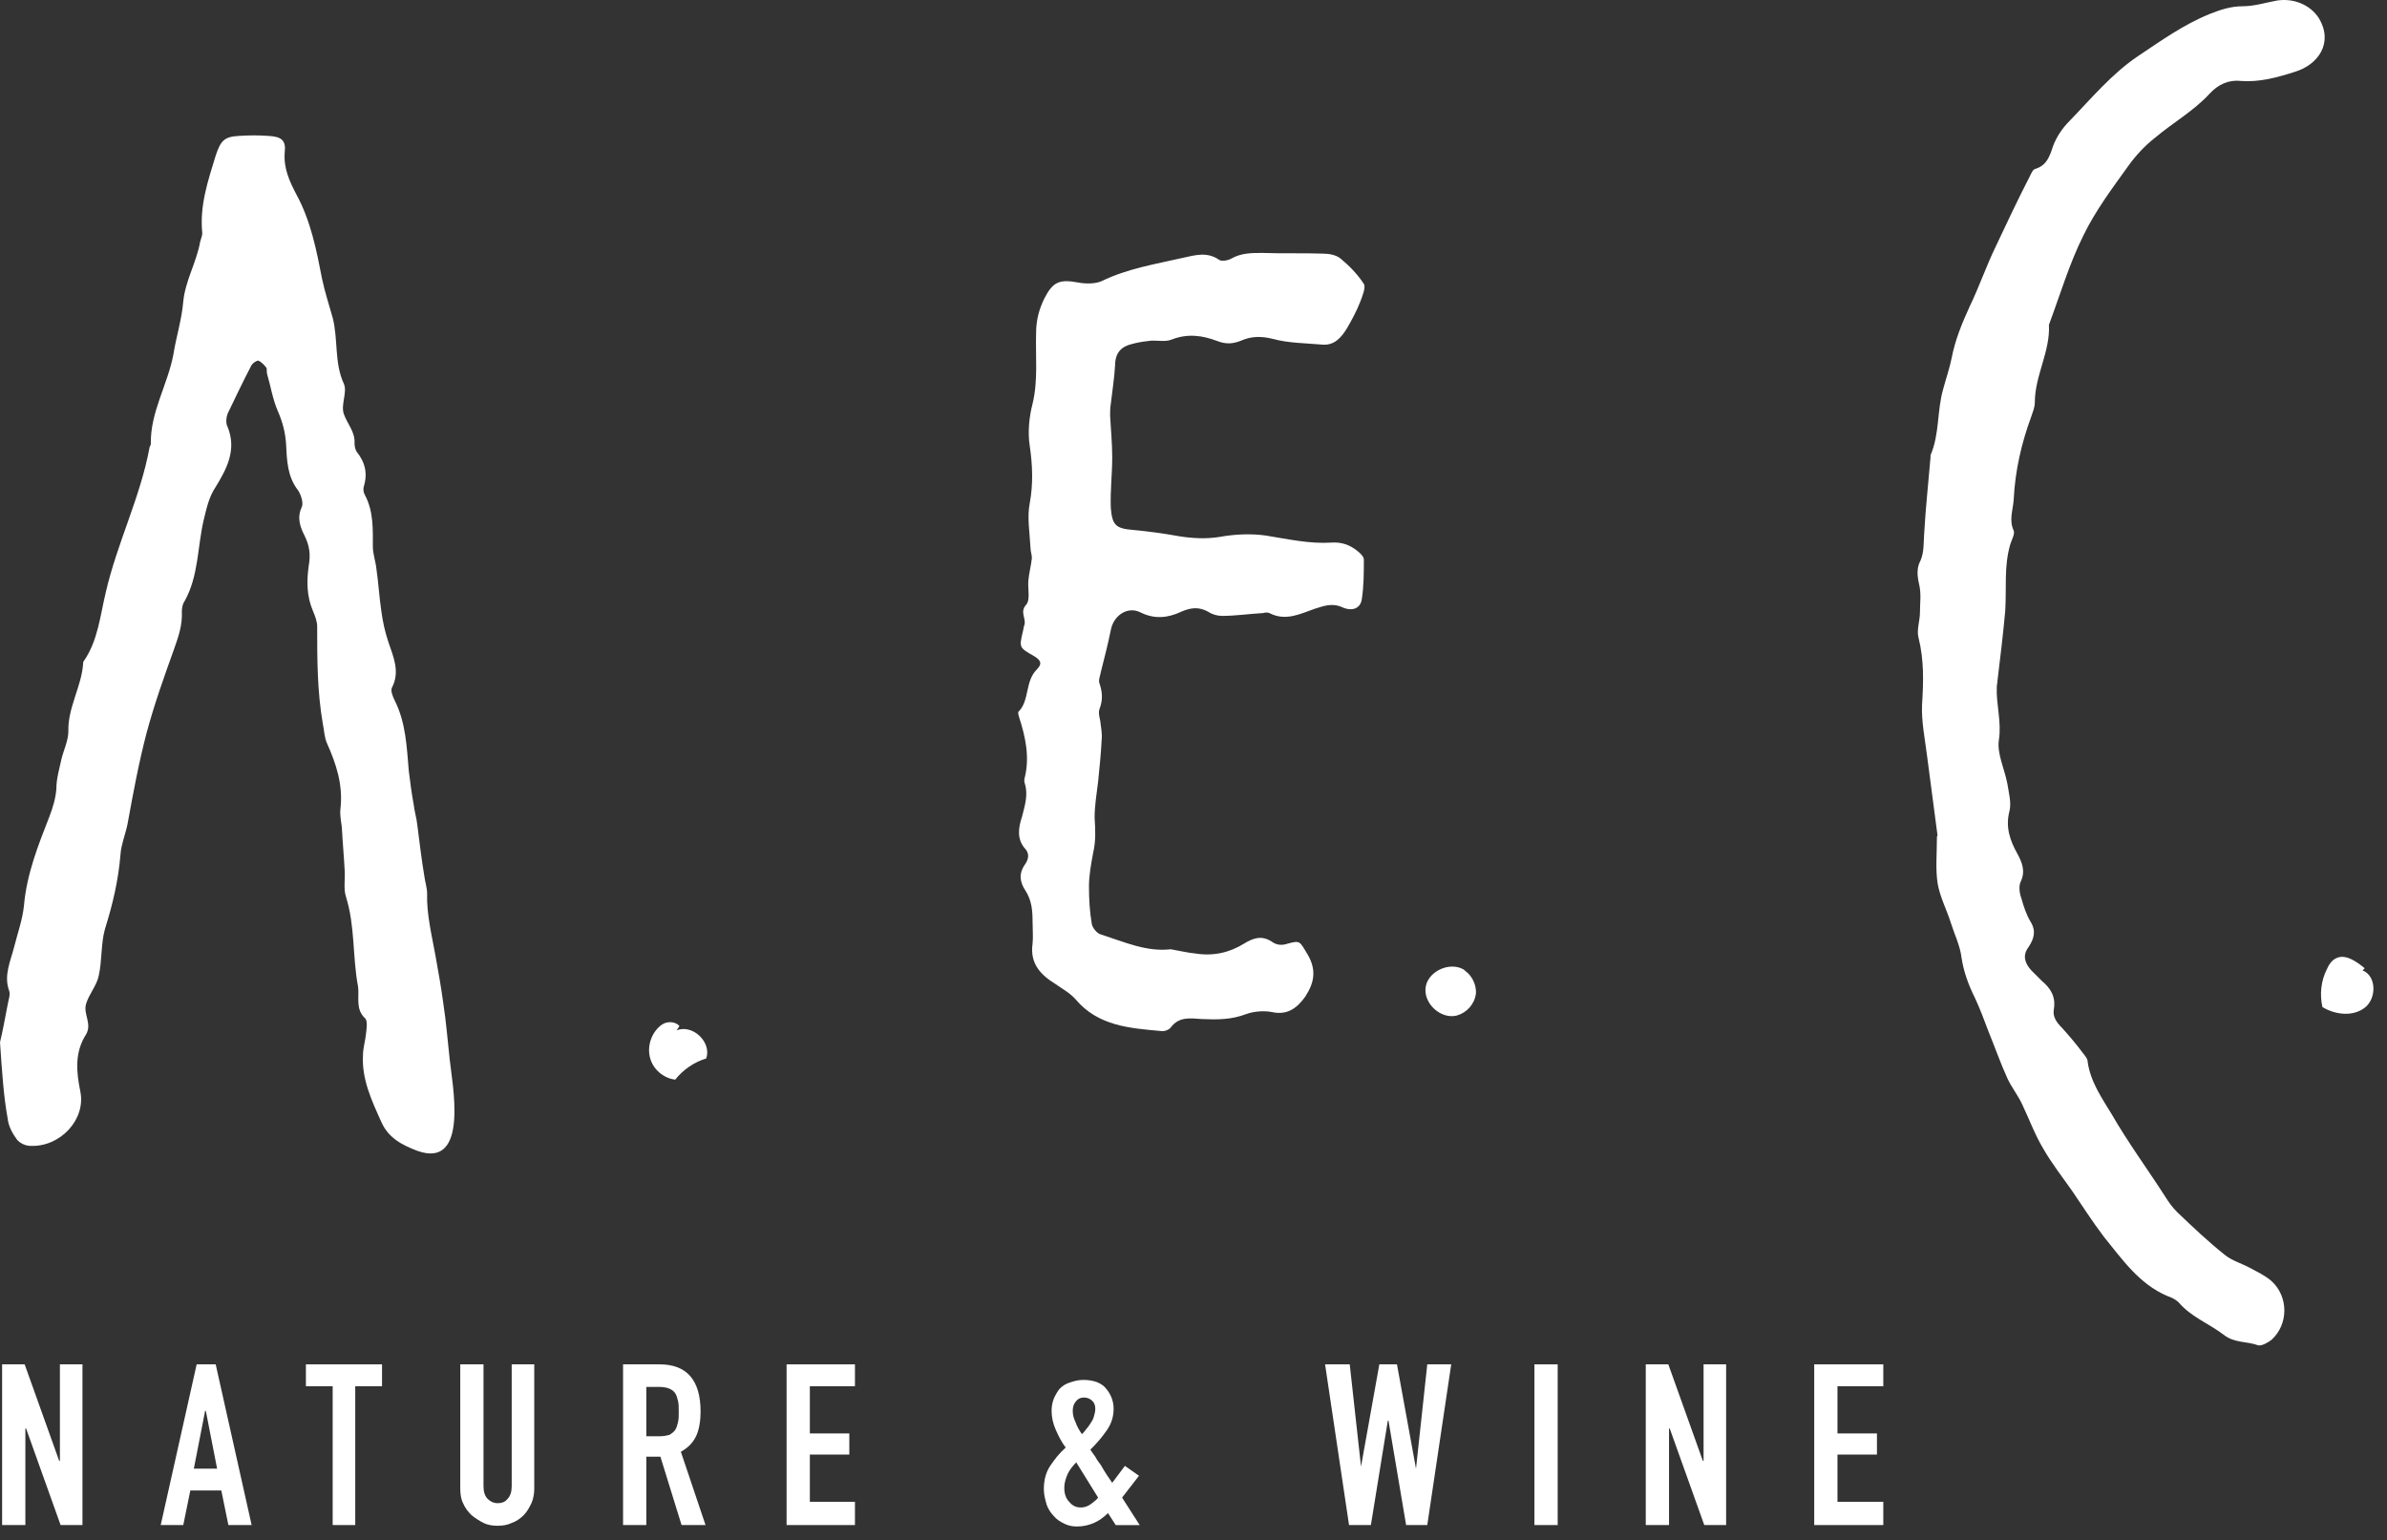 <svg width="172" height="111" viewBox="0 0 172 111" fill="none" xmlns="http://www.w3.org/2000/svg">
<rect x="0" y="0" width="172" height="111" fill="#333333" stroke="none"/>
<path d="M0 75.107C0.152 74.498 0.356 73.431 0.559 72.365C0.609 72.06 0.762 71.653 0.66 71.4C0.254 70.282 0.762 69.266 1.016 68.251C1.27 67.235 1.625 66.27 1.727 65.254C1.93 62.969 2.743 60.937 3.555 58.855C3.809 58.195 4.012 57.535 4.063 56.823C4.063 56.112 4.266 55.452 4.419 54.741C4.571 54.081 4.926 53.37 4.926 52.71C4.876 50.983 5.891 49.459 5.993 47.783C5.993 47.732 5.993 47.682 6.044 47.631C7.059 46.158 7.212 44.38 7.618 42.704C8.431 39.149 10.107 35.848 10.767 32.293C10.767 32.191 10.869 32.09 10.869 31.988C10.818 29.703 12.088 27.722 12.494 25.538C12.697 24.268 13.103 22.999 13.205 21.729C13.357 20.205 14.17 18.885 14.424 17.412C14.475 17.209 14.576 17.006 14.576 16.803C14.373 14.822 14.982 13.044 15.541 11.216C15.897 10.149 16.151 9.845 17.217 9.794C17.928 9.743 18.639 9.743 19.35 9.794C20.264 9.845 20.62 10.099 20.518 10.962C20.417 12.13 20.874 13.095 21.382 14.06C22.397 15.939 22.804 18.022 23.21 20.104C23.413 21.069 23.718 21.983 23.972 22.897C24.378 24.472 24.073 26.148 24.784 27.671C25.038 28.281 24.53 29.195 24.784 29.855C25.038 30.566 25.597 31.125 25.546 31.937C25.546 32.141 25.597 32.395 25.699 32.547C26.308 33.309 26.511 34.121 26.206 35.086C26.156 35.289 26.206 35.543 26.308 35.696C26.918 36.864 26.867 38.133 26.867 39.403C26.867 39.911 27.07 40.47 27.121 40.978C27.273 41.993 27.324 43.009 27.476 44.025C27.578 44.787 27.73 45.498 27.984 46.26C28.34 47.326 28.848 48.393 28.238 49.561C28.136 49.764 28.289 50.17 28.441 50.475C29.254 52.1 29.305 53.827 29.457 55.554C29.558 56.366 29.66 57.179 29.812 57.992C29.863 58.449 30.016 58.956 30.066 59.414C30.219 60.633 30.371 61.902 30.574 63.121C30.625 63.527 30.777 63.984 30.777 64.391C30.727 65.864 31.133 67.489 31.387 68.911C31.59 70.028 31.793 71.196 31.945 72.314C32.149 73.634 32.25 74.955 32.403 76.326C32.555 77.951 33.876 84.3 30.066 82.928C29 82.522 27.984 82.014 27.476 80.846C26.765 79.272 26.054 77.748 26.156 76.021C26.156 75.564 26.308 75.056 26.359 74.599C26.41 74.193 26.511 73.583 26.308 73.38C25.597 72.72 25.902 71.857 25.8 71.095C25.394 68.962 25.597 66.778 24.937 64.645C24.734 64.035 24.886 63.375 24.835 62.715C24.784 61.699 24.683 60.633 24.632 59.617C24.581 59.16 24.48 58.753 24.53 58.296C24.734 56.569 24.226 55.046 23.566 53.573C23.362 53.116 23.362 52.608 23.261 52.151C22.855 49.815 22.855 47.478 22.855 45.142C22.855 44.787 22.702 44.38 22.55 44.025C22.093 42.958 22.093 41.892 22.245 40.775C22.397 39.962 22.296 39.302 21.94 38.591C21.636 37.981 21.382 37.321 21.737 36.559C21.89 36.254 21.686 35.645 21.483 35.34C20.721 34.375 20.671 33.207 20.62 32.09C20.569 31.176 20.366 30.414 20.01 29.601C19.655 28.789 19.503 27.824 19.249 26.96C19.198 26.808 19.249 26.605 19.198 26.503C19.045 26.3 18.842 26.097 18.639 25.995C18.538 25.945 18.233 26.148 18.131 26.3C17.522 27.468 16.963 28.636 16.404 29.804C16.303 30.058 16.252 30.515 16.404 30.769C17.065 32.395 16.354 33.766 15.541 35.086C15.033 35.848 14.881 36.661 14.678 37.473C14.221 39.403 14.322 41.486 13.306 43.314C13.154 43.517 13.103 43.822 13.103 44.076C13.154 45.041 12.849 45.904 12.545 46.767C11.834 48.748 11.123 50.729 10.564 52.811C10.005 54.944 9.599 57.128 9.193 59.363C9.04 60.125 8.736 60.836 8.685 61.547C8.532 63.426 8.126 65.153 7.567 66.93C7.263 67.997 7.364 69.216 7.11 70.333C6.958 71.044 6.399 71.653 6.196 72.365C5.993 73.076 6.653 73.787 6.196 74.548C5.384 75.818 5.485 77.189 5.79 78.662C6.196 80.694 4.317 82.674 2.184 82.573C1.828 82.573 1.422 82.37 1.219 82.116C0.914 81.709 0.609 81.151 0.559 80.643C0.254 78.967 0.152 77.291 0 75.107Z" fill="white"/>
<path d="M139.615 60.228C139.362 58.298 139.108 56.368 138.854 54.438C138.701 53.219 138.447 52 138.498 50.781C138.6 49.156 138.65 47.582 138.244 45.956C138.092 45.398 138.346 44.738 138.346 44.128C138.346 43.468 138.447 42.808 138.295 42.147C138.143 41.487 138.092 40.928 138.397 40.37C138.651 39.76 138.6 39.1 138.651 38.44C138.752 36.611 138.955 34.783 139.108 32.955C139.108 32.904 139.108 32.853 139.108 32.802C139.768 31.279 139.565 29.603 140.022 28.028C140.225 27.267 140.479 26.555 140.631 25.794C140.885 24.473 141.393 23.254 141.952 22.035C142.612 20.664 143.12 19.191 143.78 17.82C144.593 16.093 145.405 14.367 146.269 12.691C146.37 12.487 146.472 12.233 146.624 12.183C147.488 11.929 147.691 11.268 147.945 10.507C148.199 9.846 148.605 9.237 149.113 8.729C150.687 7.104 152.16 5.326 154.039 4.057C155.715 2.939 157.34 1.771 159.22 1.009C159.981 0.705 160.743 0.451 161.607 0.451C162.419 0.451 163.232 0.197 164.044 0.044C165.263 -0.159 166.482 0.349 167.092 1.314C168.158 3.092 167.041 4.666 165.365 5.174C164.095 5.58 162.825 5.936 161.454 5.834C160.591 5.733 159.829 6.088 159.22 6.748C158.051 8.018 156.579 8.831 155.258 9.948C154.547 10.507 153.887 11.218 153.379 11.929C152.211 13.554 150.992 15.179 150.129 16.957C149.113 18.988 148.453 21.223 147.64 23.407C147.742 25.337 146.624 27.063 146.624 28.993C146.624 29.349 146.472 29.704 146.37 30.009C145.659 31.939 145.202 33.92 145.101 36.002C145.05 36.764 144.745 37.475 145.101 38.237C145.202 38.491 144.948 38.897 144.847 39.252C144.39 40.827 144.593 42.401 144.491 44.026C144.339 45.703 144.136 47.379 143.932 49.054C143.932 49.207 143.882 49.359 143.882 49.512C143.831 50.781 144.237 52 144.034 53.321C143.882 54.286 144.44 55.403 144.643 56.469C144.745 57.13 144.948 57.841 144.796 58.45C144.491 59.618 144.847 60.583 145.354 61.498C145.71 62.158 145.964 62.767 145.608 63.529C145.456 63.834 145.507 64.342 145.659 64.748C145.812 65.307 146.015 65.916 146.319 66.424C146.726 67.084 146.573 67.643 146.167 68.252C145.71 68.862 145.913 69.42 146.37 69.928C146.624 70.182 146.878 70.436 147.132 70.69C147.742 71.198 148.148 71.807 147.995 72.722C147.894 73.28 148.199 73.687 148.605 74.093C149.113 74.652 149.621 75.261 150.078 75.871C150.23 76.074 150.433 76.277 150.433 76.531C150.636 77.953 151.449 79.121 152.16 80.289C153.328 82.32 154.75 84.251 156.02 86.231C156.274 86.638 156.528 86.993 156.883 87.349C158.001 88.415 159.118 89.482 160.337 90.447C160.845 90.853 161.556 91.056 162.114 91.361C162.673 91.665 163.232 91.919 163.689 92.326C164.908 93.443 164.908 95.424 163.689 96.541C163.435 96.744 162.978 96.998 162.724 96.947C161.911 96.643 160.997 96.795 160.235 96.186C159.169 95.373 157.899 94.916 156.985 93.849C156.782 93.646 156.477 93.494 156.172 93.392C154.141 92.529 152.922 90.751 151.601 89.126C150.789 88.059 150.078 86.942 149.316 85.825C148.605 84.809 147.843 83.844 147.234 82.778C146.624 81.762 146.218 80.644 145.71 79.578C145.405 78.918 144.948 78.359 144.643 77.699C144.136 76.582 143.729 75.413 143.272 74.296C142.967 73.483 142.663 72.671 142.307 71.909C141.85 70.995 141.495 70.03 141.342 69.014C141.241 68.151 140.834 67.338 140.58 66.525C140.276 65.561 139.768 64.596 139.615 63.631C139.463 62.615 139.565 61.548 139.565 60.533C139.565 60.279 139.565 60.228 139.615 60.228Z" fill="white"/>
<path d="M84.359 68.405C84.968 68.507 85.578 68.659 86.136 68.71C87.406 68.913 88.574 68.659 89.641 67.999C90.301 67.592 90.91 67.389 91.621 67.846C91.977 68.1 92.332 68.151 92.79 67.999C93.704 67.745 93.653 67.846 94.212 68.76C94.872 69.878 94.72 70.792 94.059 71.808C93.45 72.671 92.739 73.179 91.621 72.925C91.063 72.823 90.352 72.874 89.793 73.077C88.727 73.484 87.711 73.484 86.594 73.433C85.781 73.382 84.968 73.23 84.359 74.042C84.257 74.195 83.902 74.347 83.648 74.296C81.413 74.093 79.128 73.941 77.502 72.011C77.096 71.554 76.537 71.249 76.03 70.894C74.963 70.233 74.201 69.421 74.404 67.999C74.455 67.491 74.404 66.983 74.404 66.424C74.404 65.662 74.354 64.9 73.897 64.189C73.49 63.58 73.389 62.971 73.846 62.31C74.1 61.955 74.201 61.549 73.897 61.193C73.236 60.482 73.389 59.619 73.643 58.857C73.846 58.044 74.1 57.282 73.846 56.47C73.795 56.317 73.795 56.165 73.846 56.013C74.201 54.54 73.897 53.118 73.439 51.696C73.389 51.543 73.338 51.34 73.389 51.289C74.201 50.477 73.846 49.105 74.709 48.242C75.115 47.836 75.014 47.582 74.506 47.277C73.439 46.668 73.439 46.668 73.693 45.55C73.744 45.398 73.744 45.246 73.795 45.093C73.998 44.585 73.439 44.128 73.947 43.57C74.252 43.214 74.049 42.452 74.1 41.843C74.15 41.284 74.303 40.725 74.354 40.218C74.354 39.964 74.252 39.71 74.252 39.456C74.201 38.389 73.998 37.272 74.201 36.256C74.455 34.885 74.404 33.514 74.201 32.142C74.049 31.177 74.15 30.06 74.404 29.095C74.811 27.419 74.608 25.692 74.658 24.016C74.658 23.102 74.862 22.29 75.268 21.477C75.877 20.309 76.334 20.106 77.706 20.36C78.213 20.461 78.925 20.461 79.382 20.258C81.261 19.344 83.242 19.039 85.222 18.582C86.136 18.379 87 18.125 87.863 18.734C88.016 18.836 88.473 18.785 88.727 18.633C89.438 18.227 90.2 18.227 90.961 18.227C92.434 18.277 93.856 18.227 95.329 18.277C95.786 18.277 96.294 18.379 96.599 18.633C97.208 19.141 97.818 19.75 98.275 20.461C98.427 20.715 98.173 21.325 98.021 21.731C97.767 22.391 97.411 23.051 97.056 23.661C96.65 24.321 96.142 24.931 95.227 24.829C94.059 24.727 92.84 24.727 91.723 24.423C90.91 24.22 90.199 24.22 89.488 24.524C88.879 24.778 88.371 24.829 87.711 24.575C86.644 24.169 85.578 24.016 84.41 24.474C83.902 24.677 83.292 24.474 82.734 24.575C82.226 24.626 81.718 24.727 81.261 24.88C80.601 25.134 80.347 25.642 80.347 26.353C80.296 27.267 80.144 28.181 80.042 29.095C79.991 29.4 79.991 29.705 79.991 29.959C80.042 30.974 80.144 31.939 80.144 32.955C80.144 34.174 79.991 35.393 80.042 36.612C80.144 37.831 80.397 38.085 81.616 38.186C82.734 38.288 83.851 38.44 84.968 38.643C85.933 38.796 86.898 38.846 87.863 38.694C88.981 38.491 90.149 38.44 91.215 38.593C92.79 38.846 94.364 39.202 95.939 39.1C96.65 39.05 97.259 39.253 97.818 39.71C98.021 39.862 98.275 40.116 98.275 40.319C98.275 41.284 98.275 42.249 98.122 43.214C98.021 43.824 97.462 44.078 96.751 43.773C95.989 43.417 95.38 43.671 94.72 43.874C93.704 44.23 92.637 44.789 91.469 44.179C91.368 44.128 91.164 44.128 91.012 44.179C90.047 44.23 89.031 44.382 88.066 44.382C87.711 44.382 87.355 44.281 87.051 44.078C86.39 43.722 85.832 43.773 85.121 44.078C84.156 44.535 83.191 44.636 82.175 44.128C81.261 43.671 80.245 44.331 80.042 45.398C79.839 46.414 79.585 47.379 79.331 48.395C79.28 48.699 79.128 49.004 79.229 49.258C79.433 49.867 79.483 50.426 79.229 51.086C79.128 51.34 79.229 51.696 79.28 51.95C79.331 52.407 79.432 52.864 79.382 53.321C79.331 54.337 79.229 55.302 79.128 56.317C79.026 57.181 78.874 58.044 78.874 58.908C78.925 59.771 78.975 60.584 78.772 61.447C78.62 62.26 78.468 63.072 78.468 63.885C78.468 64.799 78.518 65.662 78.671 66.576C78.721 66.881 79.077 67.288 79.331 67.338C81.058 67.897 82.632 68.608 84.359 68.405Z" fill="white"/>
<path d="M48.96 73.94C48.655 73.585 48.045 73.585 47.69 73.838C46.979 74.346 46.623 75.311 46.827 76.175C47.03 77.038 47.791 77.698 48.655 77.8C49.214 77.089 50.026 76.53 50.889 76.276C51.296 75.108 49.925 73.788 48.756 74.245" fill="white"/>
<path d="M105.639 69.98C104.674 69.218 102.998 69.878 102.744 71.046C102.49 72.265 103.811 73.484 104.979 73.179C105.69 72.976 106.249 72.367 106.35 71.605C106.401 70.894 105.995 70.132 105.335 69.827" fill="white"/>
<path d="M170.393 69.775C169.784 69.267 168.971 68.709 168.311 69.064C168.006 69.217 167.803 69.521 167.651 69.877C167.245 70.689 167.143 71.654 167.346 72.569C168.26 73.127 169.53 73.28 170.393 72.62C171.257 71.959 171.257 70.334 170.241 69.928" fill="white"/>
<path d="M0.152 109.897V98.317H1.777L4.266 105.275H4.317V98.317H5.942V109.897H4.367L1.879 102.939H1.828V109.897H0.152Z" fill="white"/>
<path d="M11.581 109.897L14.171 98.317H15.542L18.132 109.897H16.456L15.948 107.408H13.714L13.206 109.897H11.581ZM15.644 105.834L14.831 101.669H14.78L13.968 105.834H15.644Z" fill="white"/>
<path d="M23.972 109.897V99.892H22.043V98.317H27.528V99.892H25.598V109.897H23.972Z" fill="white"/>
<path d="M38.497 98.317V107.256C38.497 107.612 38.447 107.967 38.294 108.323C38.142 108.627 37.989 108.932 37.736 109.186C37.481 109.44 37.177 109.643 36.872 109.745C36.567 109.897 36.212 109.948 35.856 109.948C35.501 109.948 35.145 109.897 34.84 109.745C34.536 109.592 34.231 109.389 33.977 109.186C33.723 108.932 33.52 108.678 33.368 108.323C33.215 108.018 33.165 107.662 33.165 107.256V98.317H34.84V107.104C34.84 107.51 34.942 107.815 35.145 108.018C35.348 108.221 35.602 108.323 35.856 108.323C36.161 108.323 36.415 108.221 36.567 108.018C36.77 107.815 36.872 107.51 36.872 107.104V98.317H38.497Z" fill="white"/>
<path d="M44.896 109.897V98.317H47.537C49.467 98.317 50.482 99.435 50.482 101.72C50.482 102.38 50.381 102.99 50.178 103.447C49.974 103.904 49.619 104.31 49.06 104.615L50.838 109.897H49.111L47.587 104.971H46.572V109.897H44.896ZM46.572 99.892V103.498H47.537C47.841 103.498 48.045 103.447 48.248 103.396C48.4 103.295 48.553 103.193 48.654 103.041C48.756 102.888 48.806 102.685 48.857 102.482C48.908 102.279 48.908 102.025 48.908 101.72C48.908 101.415 48.908 101.162 48.857 100.958C48.806 100.755 48.756 100.552 48.654 100.4C48.451 100.095 48.045 99.943 47.486 99.943H46.572V99.892Z" fill="white"/>
<path d="M56.679 109.897V98.317H61.605V99.892H58.355V103.295H61.199V104.818H58.355V108.221H61.605V109.897H56.679Z" fill="white"/>
<path d="M80.397 109.9L79.838 109.036C79.533 109.341 79.178 109.595 78.822 109.747C78.467 109.9 78.06 110.001 77.603 110.001C77.299 110.001 76.994 109.951 76.689 109.798C76.384 109.646 76.13 109.493 75.927 109.24C75.724 109.036 75.521 108.732 75.419 108.427C75.318 108.071 75.216 107.716 75.216 107.31C75.216 106.649 75.369 106.091 75.673 105.634C75.978 105.177 76.334 104.719 76.791 104.313C76.486 103.907 76.283 103.501 76.08 103.043C75.876 102.586 75.775 102.129 75.775 101.672C75.775 101.367 75.826 101.063 75.927 100.809C76.029 100.555 76.181 100.301 76.334 100.098C76.537 99.895 76.74 99.742 77.045 99.641C77.349 99.539 77.654 99.438 78.06 99.438C78.416 99.438 78.721 99.488 79.025 99.59C79.279 99.691 79.533 99.844 79.686 100.047C80.041 100.453 80.244 100.961 80.244 101.52C80.244 102.078 80.092 102.586 79.736 103.094C79.381 103.602 79.025 104.008 78.568 104.465C78.67 104.618 78.772 104.77 78.924 104.973C79.025 105.177 79.178 105.38 79.33 105.583C79.584 106.04 79.889 106.497 80.143 106.853L81.057 105.634L82.073 106.345L80.854 107.919L82.123 109.9H80.397ZM76.689 107.208C76.689 107.614 76.791 107.97 77.045 108.224C77.299 108.529 77.552 108.63 77.908 108.63C78.162 108.63 78.416 108.529 78.619 108.376C78.822 108.224 79.025 108.071 79.127 107.919L77.552 105.38C77.299 105.634 77.096 105.888 76.943 106.192C76.791 106.548 76.689 106.853 76.689 107.208ZM77.299 101.672C77.299 101.926 77.349 102.18 77.502 102.485C77.603 102.789 77.756 103.043 77.959 103.348C78.06 103.247 78.162 103.145 78.264 102.993C78.365 102.891 78.467 102.739 78.568 102.586C78.67 102.434 78.771 102.282 78.822 102.078C78.873 101.875 78.924 101.723 78.924 101.52C78.924 101.317 78.873 101.113 78.721 100.961C78.568 100.809 78.365 100.707 78.111 100.707C77.857 100.707 77.654 100.809 77.502 101.012C77.349 101.215 77.299 101.418 77.299 101.672Z" fill="white"/>
<path d="M104.571 98.317L102.845 109.897H101.321L100.051 102.38H100.001L98.782 109.897H97.207L95.481 98.317H97.258L98.071 105.682L99.391 98.317H100.661L102.032 105.834L102.845 98.317H104.571Z" fill="white"/>
<path d="M112.242 98.317H110.566V109.897H112.242V98.317Z" fill="white"/>
<path d="M118.589 109.897V98.317H120.215L122.703 105.275H122.754V98.317H124.379V109.897H122.805L120.316 102.939H120.265V109.897H118.589Z" fill="white"/>
<path d="M130.727 109.897V98.317H135.705V99.892H132.403V103.295H135.247V104.818H132.403V108.221H135.705V109.897H130.727Z" fill="white"/>
</svg>
